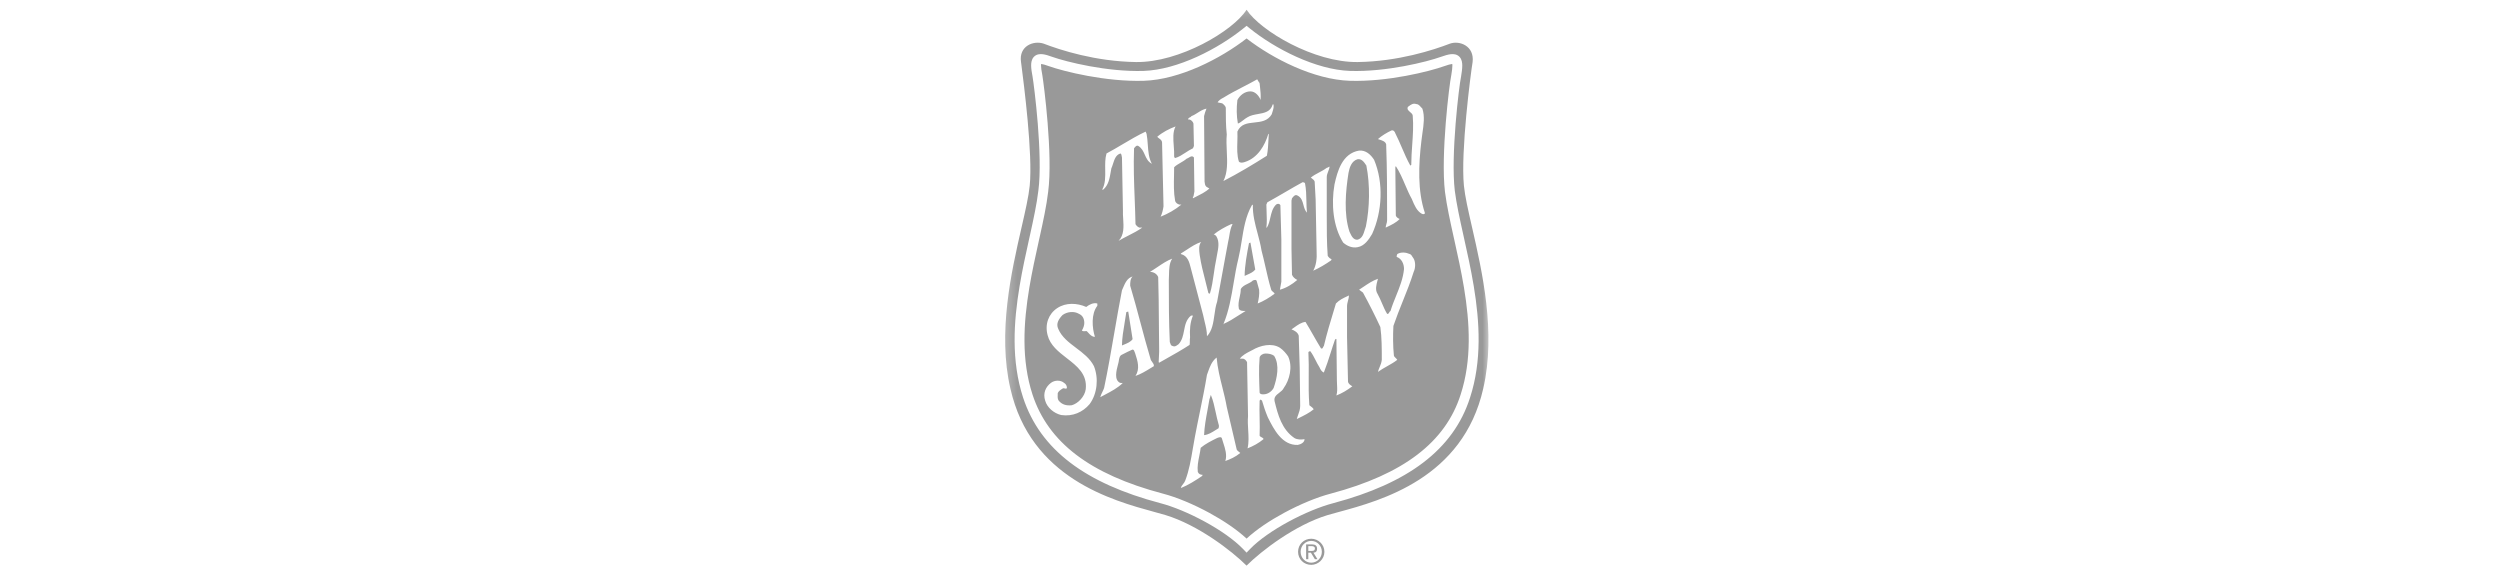 <svg width="188" height="44" viewBox="0 0 188 44" fill="none" xmlns="http://www.w3.org/2000/svg">
<g clip-path="url(#clip0_187_252)">
<mask id="mask0_187_252" style="mask-type:luminance" maskUnits="userSpaceOnUse" x="75" y="0" width="38" height="44">
<path d="M112.065 0.23H75.304V43.46H112.065V0.23Z" fill="white"/>
</mask>
<g mask="url(#mask0_187_252)">
<path fill-rule="evenodd" clip-rule="evenodd" d="M99.844 38.732C97.41 39.467 94.868 41.412 93.742 42.536C92.617 41.412 90.074 39.467 87.641 38.732C87.395 38.658 87.113 38.582 86.803 38.497C83.636 37.631 77.504 35.954 75.982 29.221C75.007 25.019 76.058 20.43 76.82 17.105C77.108 15.846 77.355 14.768 77.435 13.961C77.673 11.575 76.989 6.277 76.811 4.895C76.798 4.799 76.788 4.722 76.781 4.666C76.6 3.456 77.726 3.024 78.488 3.283C79.723 3.759 82.374 4.623 85.425 4.666C88.694 4.71 92.725 2.332 93.742 0.733C94.796 2.332 98.827 4.71 102.096 4.666C105.147 4.623 107.798 3.759 109.033 3.283C109.759 3.024 110.886 3.456 110.74 4.666C110.595 5.531 109.833 11.411 110.086 13.961C110.166 14.768 110.413 15.846 110.701 17.105C111.462 20.43 112.514 25.019 111.539 29.221C110.013 35.969 103.857 37.638 100.669 38.503C100.364 38.585 100.087 38.66 99.844 38.732ZM93.976 2.13L93.742 1.941L93.509 2.13C91.615 3.661 88.569 5.25 85.995 5.333C83.258 5.417 80.184 4.652 79.124 4.274C78.857 4.176 78.614 4.1 78.405 4.076C78.199 4.053 77.936 4.071 77.744 4.279C77.569 4.467 77.54 4.724 77.542 4.938C77.545 5.164 77.587 5.444 77.65 5.77C77.704 6.092 77.901 7.566 78.041 9.3C78.181 11.051 78.26 13.026 78.084 14.344L78.083 14.349C77.967 15.322 77.731 16.429 77.463 17.642L77.392 17.961C77.145 19.078 76.88 20.275 76.674 21.508C76.221 24.209 76.037 27.133 76.936 29.898L76.937 29.899C78.228 33.83 81.639 36.352 87.255 37.837L87.257 37.838C88.219 38.087 89.434 38.593 90.587 39.22C91.742 39.849 92.804 40.584 93.475 41.281L93.742 41.558L94.01 41.281C94.68 40.585 95.751 39.85 96.915 39.221C98.077 38.593 99.302 38.088 100.264 37.838L100.266 37.837C105.843 36.352 109.294 33.831 110.549 29.896C111.447 27.132 111.273 24.209 110.825 21.509C110.613 20.231 110.338 18.993 110.081 17.842L110.037 17.641C109.767 16.428 109.526 15.322 109.401 14.347C109.243 13.026 109.322 11.049 109.462 9.3C109.603 7.549 109.801 6.081 109.867 5.785L109.869 5.775L109.871 5.766C109.926 5.439 109.962 5.159 109.962 4.933C109.962 4.723 109.933 4.466 109.759 4.279C109.566 4.071 109.302 4.053 109.096 4.076C108.885 4.1 108.638 4.175 108.363 4.273C107.304 4.652 104.264 5.418 101.527 5.333C98.952 5.25 95.868 3.66 93.976 2.13ZM86.018 6.075C88.711 5.989 91.772 4.419 93.743 2.892C95.717 4.42 98.811 5.989 101.503 6.075C104.358 6.164 107.493 5.373 108.612 4.973C108.883 4.877 109.061 4.828 109.178 4.815C109.191 4.813 109.203 4.812 109.212 4.812C109.216 4.837 109.219 4.876 109.219 4.933C109.219 5.091 109.193 5.316 109.14 5.633C109.059 6.005 108.861 7.507 108.721 9.241C108.581 10.993 108.495 13.036 108.663 14.438L108.664 14.44C108.794 15.454 109.043 16.595 109.311 17.803L109.355 17.998C109.611 19.153 109.883 20.373 110.092 21.63C110.533 24.289 110.686 27.072 109.841 29.668V29.67C108.698 33.257 105.54 35.664 100.077 37.119C99.042 37.388 97.761 37.92 96.562 38.567C95.501 39.14 94.481 39.817 93.743 40.503C93.007 39.818 91.995 39.141 90.942 38.568C89.752 37.92 88.48 37.388 87.444 37.119C81.947 35.665 78.822 33.258 77.643 29.667C76.799 27.072 76.96 24.29 77.406 21.631C77.61 20.418 77.87 19.24 78.118 18.12L78.189 17.802C78.455 16.596 78.7 15.455 78.82 14.44C79.007 13.035 78.922 10.991 78.781 9.241C78.64 7.483 78.439 5.98 78.382 5.643L78.38 5.633C78.318 5.312 78.287 5.086 78.285 4.929C78.285 4.875 78.288 4.837 78.291 4.812C78.3 4.812 78.31 4.813 78.322 4.815C78.435 4.828 78.608 4.876 78.868 4.972L78.872 4.973C79.992 5.373 83.163 6.164 86.018 6.075ZM98.605 41.43C98.742 41.43 98.88 41.43 98.88 41.233C98.88 41.102 98.742 41.069 98.632 41.069H98.385V41.43L98.605 41.43ZM98.385 42.052H98.22V40.938H98.66C98.907 40.938 99.045 41.036 99.045 41.265C99.045 41.462 98.935 41.56 98.77 41.56L99.073 42.052H98.88L98.578 41.56H98.385V42.052ZM98.605 42.314C99.045 42.314 99.403 41.954 99.403 41.495C99.403 41.036 99.045 40.676 98.605 40.676C98.165 40.676 97.807 41.036 97.807 41.495C97.807 41.954 98.165 42.314 98.605 42.314ZM97.615 41.495C97.615 40.938 98.055 40.513 98.605 40.513C99.127 40.513 99.595 40.938 99.595 41.495C99.595 42.052 99.127 42.477 98.605 42.477C98.055 42.477 97.615 42.052 97.615 41.495ZM94.723 6.266C94.732 6.358 94.742 6.45 94.753 6.543C94.787 6.844 94.823 7.156 94.796 7.52C94.687 7.217 94.396 6.871 94.033 6.871C93.597 6.871 93.234 7.174 93.052 7.52C92.98 8.125 92.98 8.687 93.089 9.292C93.231 9.244 93.362 9.141 93.495 9.037C93.599 8.956 93.704 8.874 93.815 8.816C94.043 8.673 94.326 8.623 94.604 8.575C95.08 8.492 95.543 8.411 95.704 7.865L95.74 7.822C95.826 7.994 95.752 8.221 95.682 8.438C95.664 8.493 95.646 8.547 95.631 8.6C95.33 9.106 94.822 9.16 94.325 9.212C93.803 9.267 93.294 9.321 93.052 9.897C93.064 10.142 93.056 10.396 93.049 10.651C93.032 11.164 93.016 11.683 93.162 12.145C93.27 12.275 93.452 12.232 93.597 12.188C94.578 11.886 95.123 10.935 95.377 10.07H95.413C95.404 10.207 95.397 10.351 95.389 10.497L95.389 10.498C95.369 10.904 95.348 11.332 95.268 11.713C94.178 12.405 93.089 13.053 91.999 13.615C92.329 12.97 92.292 12.18 92.255 11.386C92.235 10.956 92.215 10.524 92.253 10.114C92.18 9.422 92.18 8.817 92.18 8.125C92.18 7.995 92.035 7.866 91.926 7.779C91.872 7.758 91.808 7.747 91.745 7.736C91.681 7.725 91.618 7.714 91.563 7.693C91.636 7.563 91.817 7.434 91.999 7.347C92.488 7.043 92.99 6.784 93.49 6.525C93.843 6.343 94.195 6.161 94.541 5.964M94.723 6.266C94.697 6.235 94.689 6.18 94.682 6.126L94.723 6.266ZM106.963 8.168C107.152 8.749 107.059 9.378 106.97 9.983C106.938 10.188 106.909 10.392 106.89 10.589C106.672 12.405 106.599 14.35 107.145 15.993C107.181 16.122 106.999 16.122 106.926 16.079C106.547 15.874 106.364 15.435 106.192 15.021L106.164 14.955C105.975 14.618 105.82 14.256 105.664 13.891C105.46 13.414 105.253 12.932 104.965 12.491L104.929 12.577L104.965 16.209C105.002 16.338 105.147 16.425 105.255 16.468C104.991 16.744 104.634 16.913 104.298 17.071L104.203 17.117C104.203 17.035 104.227 16.953 104.252 16.867C104.281 16.771 104.311 16.669 104.311 16.555C104.311 14.653 104.311 12.707 104.239 10.848C104.181 10.643 103.964 10.573 103.768 10.509C103.717 10.493 103.667 10.477 103.621 10.459C103.912 10.2 104.275 9.983 104.638 9.81C104.784 9.767 104.893 9.897 104.929 10.027C105.107 10.373 105.263 10.737 105.42 11.102C105.616 11.557 105.813 12.016 106.055 12.448C106.073 12.448 106.081 12.437 106.091 12.426C106.1 12.415 106.109 12.404 106.128 12.404C106.128 11.902 106.162 11.406 106.197 10.911C106.249 10.173 106.302 9.438 106.236 8.687C106.221 8.577 106.128 8.498 106.035 8.421C105.911 8.315 105.79 8.213 105.873 8.038C105.895 8.022 105.916 8.006 105.939 7.99C106.099 7.87 106.267 7.746 106.49 7.822C106.649 7.822 106.75 7.936 106.849 8.049C106.886 8.091 106.923 8.133 106.963 8.168ZM90.546 8.73C90.583 8.557 90.655 8.341 90.728 8.168C90.476 8.218 90.26 8.355 90.052 8.487C89.901 8.582 89.755 8.675 89.602 8.73C89.571 8.785 89.52 8.809 89.472 8.832C89.408 8.862 89.348 8.891 89.348 8.99H89.457C89.602 9.033 89.711 9.162 89.748 9.292L89.784 10.978L89.711 11.151C89.514 11.241 89.329 11.362 89.147 11.481C88.893 11.647 88.642 11.811 88.368 11.886C88.358 11.874 88.348 11.866 88.339 11.858C88.314 11.836 88.295 11.819 88.295 11.756C88.307 11.512 88.287 11.249 88.267 10.985C88.226 10.452 88.185 9.913 88.404 9.508C87.932 9.681 87.423 9.941 87.023 10.287C87.059 10.328 87.109 10.366 87.16 10.404C87.27 10.485 87.387 10.572 87.387 10.719L87.496 15.517C87.459 15.776 87.387 16.079 87.278 16.295C87.822 16.079 88.367 15.776 88.839 15.387H88.694C88.549 15.345 88.404 15.258 88.367 15.085C88.258 14.499 88.272 13.841 88.286 13.201C88.29 12.99 88.295 12.781 88.295 12.578C88.428 12.441 88.603 12.34 88.78 12.238C88.939 12.146 89.101 12.052 89.239 11.929C89.296 11.916 89.353 11.881 89.409 11.846C89.534 11.77 89.659 11.694 89.784 11.843L89.82 14.393L89.748 14.783C89.692 14.783 89.7 14.833 89.707 14.876C89.709 14.889 89.711 14.902 89.711 14.912C89.806 14.861 89.907 14.809 90.011 14.757C90.342 14.588 90.697 14.408 90.946 14.177L90.728 14.048C90.624 13.955 90.613 13.862 90.602 13.77C90.597 13.732 90.593 13.695 90.583 13.658L90.546 8.73ZM86.314 10.886C86.351 11.397 86.386 11.895 86.624 12.318C86.323 12.162 86.207 11.902 86.09 11.639C85.981 11.393 85.87 11.145 85.607 10.978C85.479 10.902 85.379 11.027 85.308 11.117C85.298 11.129 85.289 11.141 85.28 11.151C85.232 12.476 85.28 13.725 85.329 14.974C85.353 15.598 85.377 16.223 85.389 16.857C85.462 16.987 85.57 17.073 85.68 17.117H85.897C85.571 17.35 85.205 17.537 84.839 17.723C84.595 17.848 84.35 17.972 84.118 18.111C84.542 17.669 84.501 17.042 84.463 16.45C84.449 16.231 84.435 16.018 84.445 15.82L84.372 11.843C84.36 11.813 84.356 11.778 84.351 11.742C84.344 11.672 84.335 11.597 84.263 11.54C83.917 11.635 83.805 11.986 83.698 12.32C83.66 12.441 83.622 12.56 83.573 12.664C83.556 12.751 83.541 12.84 83.526 12.93C83.442 13.42 83.355 13.935 82.956 14.264H82.883C83.129 13.825 83.121 13.29 83.112 12.751C83.106 12.335 83.099 11.917 83.21 11.54C83.614 11.326 84.012 11.091 84.411 10.854C84.981 10.517 85.554 10.177 86.152 9.897L86.224 10.07C86.275 10.34 86.294 10.615 86.314 10.886ZM101.406 13.01C101.479 12.621 101.624 12.102 102.096 11.972C102.406 11.931 102.585 12.201 102.726 12.414L102.75 12.448C103.04 13.918 103.003 15.604 102.714 17.03C102.682 17.112 102.657 17.199 102.631 17.285C102.535 17.605 102.439 17.922 102.096 18.025C101.779 18.062 101.628 17.738 101.522 17.511C101.507 17.478 101.492 17.447 101.479 17.419C101.042 16.079 101.188 14.393 101.406 13.01ZM103.185 17.592C103.949 15.906 104.057 13.745 103.331 12.015C103.076 11.626 102.714 11.28 102.205 11.324C100.933 11.54 100.571 12.88 100.353 13.874C100.098 15.344 100.244 17.03 101.006 18.241C101.297 18.5 101.696 18.673 102.096 18.587C102.604 18.5 102.931 18.025 103.185 17.592ZM99.989 12.534C99.973 12.65 99.928 12.765 99.884 12.88C99.828 13.024 99.772 13.168 99.772 13.313V16.209C99.772 17.246 99.772 18.284 99.844 19.235C99.916 19.364 100.026 19.451 100.135 19.494L100.098 19.581C99.662 19.884 99.227 20.143 98.754 20.359C98.972 19.97 99.045 19.451 99.009 18.889L98.936 14.999L98.863 13.658C98.834 13.551 98.73 13.473 98.632 13.401C98.612 13.386 98.592 13.371 98.573 13.356C98.763 13.197 98.973 13.086 99.188 12.973C99.383 12.87 99.581 12.765 99.772 12.621C99.807 12.621 99.844 12.599 99.88 12.578C99.916 12.556 99.953 12.534 99.989 12.534ZM98.242 15.123C98.233 14.681 98.224 14.227 98.137 13.788C98.137 13.745 98.028 13.702 97.955 13.702C97.52 13.939 97.075 14.198 96.631 14.457C96.186 14.717 95.74 14.976 95.304 15.214L95.231 15.387C95.231 15.554 95.239 15.735 95.247 15.921C95.263 16.315 95.281 16.736 95.231 17.117H95.268C95.409 16.893 95.469 16.63 95.529 16.364C95.609 16.013 95.689 15.658 95.958 15.387C96.067 15.301 96.212 15.301 96.285 15.431L96.358 18.025V21.18L96.249 21.786C96.721 21.656 97.157 21.396 97.556 21.051C97.374 20.965 97.229 20.834 97.157 20.662L97.12 18.716V15.085L97.157 14.912C97.169 14.898 97.181 14.883 97.193 14.868C97.29 14.747 97.394 14.619 97.556 14.696C97.869 14.845 97.942 15.123 98.017 15.405C98.072 15.615 98.128 15.827 98.283 15.993C98.253 15.714 98.248 15.421 98.242 15.123ZM92.689 16.857C92.544 17.116 92.496 17.414 92.447 17.712C92.423 17.861 92.399 18.01 92.362 18.154L92.144 19.322L91.527 22.693C91.421 22.994 91.373 23.335 91.325 23.678C91.241 24.273 91.156 24.876 90.764 25.287C90.764 24.903 90.68 24.559 90.591 24.201C90.55 24.034 90.508 23.865 90.474 23.687L89.566 20.229L89.547 20.155C89.443 19.735 89.317 19.227 88.803 19.105V19.062C88.953 18.973 89.1 18.876 89.246 18.779C89.596 18.549 89.944 18.319 90.328 18.197C90.125 18.439 90.174 18.83 90.212 19.128L90.22 19.191C90.317 19.855 90.478 20.48 90.639 21.104C90.72 21.416 90.801 21.728 90.873 22.045C90.891 22.045 90.91 22.056 90.928 22.066C90.946 22.077 90.964 22.088 90.982 22.088C91.133 21.601 91.207 21.083 91.281 20.571C91.331 20.22 91.381 19.871 91.454 19.537C91.472 19.402 91.5 19.262 91.528 19.12C91.618 18.671 91.711 18.202 91.491 17.808C91.454 17.722 91.345 17.635 91.273 17.635C91.636 17.333 92.108 17.073 92.58 16.857L92.689 16.857ZM106.309 20.445C106.454 20.143 106.454 19.71 106.309 19.451C106.271 19.406 106.242 19.356 106.214 19.308C106.162 19.217 106.113 19.134 106.019 19.105C105.728 18.976 105.364 18.933 105.074 19.105C105.074 19.12 105.066 19.139 105.057 19.162C105.038 19.207 105.014 19.264 105.038 19.322C105.401 19.451 105.582 19.84 105.582 20.23C105.513 20.948 105.25 21.595 104.985 22.251C104.835 22.622 104.683 22.995 104.566 23.385C104.52 23.403 104.494 23.451 104.468 23.497C104.432 23.563 104.397 23.626 104.311 23.601C104.157 23.349 104.043 23.084 103.928 22.813C103.826 22.575 103.722 22.331 103.585 22.088C103.399 21.793 103.504 21.404 103.584 21.108C103.598 21.057 103.611 21.009 103.621 20.965C103.231 21.097 102.885 21.331 102.532 21.569C102.424 21.642 102.316 21.715 102.205 21.786L102.495 22.002C102.967 22.866 103.403 23.731 103.803 24.595C103.911 25.374 103.911 26.238 103.911 27.06C103.891 27.263 103.819 27.437 103.748 27.607C103.699 27.726 103.651 27.843 103.621 27.967C103.844 27.804 104.083 27.67 104.319 27.538C104.583 27.389 104.844 27.243 105.074 27.06C105.045 27.007 104.997 26.962 104.952 26.918C104.884 26.853 104.819 26.791 104.819 26.714C104.747 26.022 104.747 25.201 104.784 24.509C104.998 23.881 105.242 23.27 105.486 22.66L105.487 22.66C105.78 21.929 106.072 21.2 106.309 20.445ZM87.895 21.051C87.895 22.607 87.895 24.163 87.968 25.719C87.99 25.759 88.002 25.799 88.013 25.837C88.039 25.921 88.06 25.992 88.186 26.022C88.33 26.091 88.429 26.023 88.537 25.948C88.564 25.929 88.592 25.91 88.621 25.892C88.895 25.607 88.968 25.235 89.04 24.862C89.12 24.445 89.201 24.027 89.566 23.731H89.711C89.493 24.249 89.457 24.811 89.493 25.373C89.475 25.46 89.475 25.557 89.475 25.654C89.475 25.752 89.475 25.849 89.457 25.936C88.869 26.32 88.234 26.676 87.609 27.027L87.608 27.028L87.606 27.029C87.46 27.111 87.313 27.193 87.169 27.275L87.132 27.232L87.169 26.454L87.132 22.52L87.096 20.834C86.987 20.575 86.733 20.445 86.479 20.445C86.675 20.328 86.863 20.202 87.049 20.077C87.412 19.832 87.765 19.594 88.149 19.451C87.927 19.783 87.917 20.241 87.909 20.671C87.906 20.801 87.903 20.93 87.895 21.051ZM101.373 22.597C101.409 22.467 101.442 22.343 101.442 22.218C101.398 22.239 101.354 22.26 101.311 22.28C100.999 22.425 100.716 22.558 100.462 22.823C100.418 22.966 100.375 23.109 100.332 23.251C100.049 24.18 99.774 25.085 99.554 26.022C99.528 26.037 99.512 26.073 99.495 26.11C99.463 26.18 99.43 26.252 99.336 26.195C99.136 25.871 98.946 25.536 98.755 25.201L98.754 25.201C98.564 24.866 98.373 24.531 98.173 24.207C97.861 24.241 97.593 24.433 97.335 24.619C97.263 24.67 97.192 24.722 97.12 24.769C97.338 24.855 97.593 24.985 97.665 25.245L97.738 27.665L97.774 30.518C97.774 30.776 97.694 30.995 97.619 31.202C97.581 31.308 97.544 31.41 97.519 31.513C97.57 31.488 97.62 31.463 97.671 31.438C98.062 31.246 98.47 31.046 98.79 30.778C98.734 30.676 98.632 30.601 98.539 30.532C98.513 30.512 98.488 30.494 98.464 30.475C98.404 29.72 98.41 29.017 98.415 28.309C98.42 27.72 98.424 27.126 98.392 26.498C98.392 26.455 98.464 26.411 98.537 26.411C98.7 26.63 98.817 26.862 98.934 27.092C99.025 27.272 99.116 27.451 99.227 27.622C99.299 27.795 99.409 27.968 99.554 28.011C99.75 27.517 99.908 27.024 100.065 26.53C100.169 26.203 100.273 25.875 100.389 25.547C100.425 25.503 100.462 25.46 100.498 25.503L100.534 28.616C100.534 28.729 100.54 28.838 100.546 28.945C100.561 29.209 100.575 29.464 100.498 29.74C100.933 29.567 101.297 29.351 101.696 29.048L101.694 29.047C101.55 28.961 101.406 28.875 101.37 28.702L101.297 25.33V23.039C101.297 22.882 101.336 22.736 101.373 22.597ZM82.52 22.996C82.048 23.601 82.12 24.639 82.338 25.33C82.115 25.33 81.978 25.177 81.844 25.028C81.803 24.983 81.763 24.939 81.721 24.898C81.695 24.898 81.665 24.901 81.634 24.903C81.532 24.912 81.413 24.921 81.357 24.855C81.466 24.682 81.539 24.466 81.539 24.293C81.539 23.99 81.43 23.731 81.14 23.601C80.776 23.385 80.268 23.429 79.905 23.688C79.614 23.99 79.396 24.336 79.578 24.725C79.838 25.346 80.377 25.751 80.922 26.162C81.44 26.552 81.965 26.946 82.265 27.535C82.629 28.443 82.519 29.611 81.939 30.389C81.43 30.994 80.667 31.34 79.796 31.21C79.251 31.08 78.743 30.648 78.597 30.129C78.416 29.567 78.634 29.092 79.033 28.789C79.324 28.573 79.76 28.573 80.014 28.789C80.159 28.876 80.232 29.006 80.232 29.178C80.193 29.247 80.134 29.231 80.071 29.213C80.015 29.198 79.956 29.181 79.905 29.222C79.76 29.308 79.578 29.438 79.542 29.567C79.542 29.624 79.54 29.674 79.538 29.72C79.533 29.885 79.529 29.994 79.614 30.129C79.868 30.432 80.195 30.518 80.595 30.475C81.067 30.346 81.575 29.827 81.648 29.265C81.77 28.133 81.001 27.537 80.22 26.933C79.6 26.453 78.972 25.967 78.779 25.201C78.561 24.379 78.852 23.601 79.506 23.169C80.159 22.737 80.995 22.78 81.685 23.083C81.902 22.909 82.229 22.737 82.52 22.823L82.52 22.996ZM84.699 23.472L84.844 23.428L85.171 25.503C85.026 25.71 84.789 25.807 84.551 25.904C84.491 25.928 84.431 25.953 84.372 25.979C84.372 25.46 84.481 24.813 84.583 24.203C84.625 23.949 84.667 23.701 84.699 23.472ZM84.99 21.483C84.99 21.267 84.99 20.964 85.171 20.791C84.773 20.901 84.607 21.286 84.456 21.638C84.428 21.703 84.4 21.768 84.372 21.829C84.166 22.885 83.981 23.958 83.795 25.032C83.555 26.421 83.315 27.813 83.028 29.178C82.996 29.272 82.951 29.366 82.904 29.465C82.843 29.591 82.778 29.724 82.738 29.87C82.852 29.806 82.973 29.742 83.098 29.677C83.563 29.432 84.072 29.165 84.445 28.789C84.4 28.816 84.369 28.809 84.326 28.8C84.299 28.795 84.268 28.789 84.227 28.789C83.765 28.569 83.956 27.851 84.069 27.427C84.089 27.351 84.107 27.284 84.118 27.232C84.124 27.201 84.13 27.165 84.136 27.127C84.161 26.956 84.194 26.741 84.372 26.671C84.417 26.653 84.493 26.613 84.581 26.566C84.708 26.5 84.861 26.419 84.99 26.368C85.01 26.359 85.028 26.349 85.046 26.34C85.188 26.268 85.256 26.233 85.353 26.541L85.374 26.605C85.55 27.149 85.738 27.73 85.389 28.27C85.796 28.131 86.157 27.91 86.509 27.694L86.51 27.693C86.597 27.64 86.683 27.587 86.769 27.535C86.789 27.415 86.719 27.321 86.647 27.224C86.59 27.148 86.531 27.069 86.515 26.973C86.243 26.066 85.998 25.149 85.753 24.231C85.508 23.311 85.262 22.392 84.99 21.483ZM95.159 26.584C94.977 26.584 94.759 26.714 94.723 26.887C94.65 27.708 94.687 28.659 94.723 29.524C94.759 29.654 94.905 29.654 95.014 29.654C95.34 29.654 95.631 29.437 95.776 29.178C96.03 28.443 96.249 27.449 95.813 26.757C95.631 26.627 95.413 26.584 95.159 26.584ZM96.866 26.8C97.229 27.578 96.975 28.573 96.539 29.178C96.468 29.331 96.33 29.436 96.195 29.54C95.985 29.701 95.782 29.857 95.849 30.172C96.103 31.21 96.393 32.291 97.338 32.939C97.556 33.069 97.847 33.069 98.101 33.025C98.101 33.285 97.81 33.414 97.593 33.458C96.408 33.501 95.791 32.278 95.356 31.414L95.34 31.383C95.159 30.95 95.014 30.518 94.905 30.129L94.796 30.043L94.723 30.129C94.705 30.562 94.714 31.006 94.723 31.45C94.732 31.892 94.741 32.334 94.723 32.766C94.757 32.825 94.82 32.858 94.88 32.888C94.95 32.923 95.014 32.955 95.014 33.025C94.65 33.328 94.251 33.544 93.816 33.717C93.92 33.268 93.892 32.805 93.863 32.335C93.842 31.991 93.821 31.644 93.852 31.296C93.834 30.647 93.825 29.966 93.816 29.28C93.806 28.594 93.797 27.902 93.779 27.232C93.706 27.103 93.597 26.973 93.452 26.973H93.235C93.422 26.713 93.744 26.548 94.038 26.397C94.086 26.373 94.133 26.349 94.179 26.325C94.76 25.979 95.631 25.763 96.249 26.151C96.503 26.325 96.721 26.584 96.866 26.8ZM90.946 30.042L91.055 29.697C91.231 30.114 91.326 30.564 91.423 31.017C91.486 31.313 91.55 31.61 91.636 31.901C91.672 31.988 91.672 32.074 91.636 32.204C91.563 32.247 91.492 32.292 91.421 32.337C91.139 32.516 90.866 32.688 90.546 32.723C90.572 32.086 90.687 31.47 90.803 30.846C90.853 30.58 90.903 30.313 90.946 30.042ZM92.98 33.717L92.253 30.605C92.166 30.103 92.044 29.615 91.922 29.127C91.739 28.396 91.556 27.665 91.49 26.887C91.125 27.176 90.99 27.557 90.848 27.953C90.821 28.03 90.794 28.107 90.764 28.184C90.612 29.116 90.42 30.048 90.229 30.98C90.101 31.604 89.972 32.228 89.856 32.853C89.798 33.149 89.748 33.446 89.699 33.741C89.56 34.563 89.424 35.374 89.13 36.138C89.096 36.237 89.032 36.319 88.969 36.399C88.895 36.492 88.822 36.583 88.803 36.7C89.348 36.484 89.893 36.138 90.401 35.792L90.437 35.706C90.292 35.706 90.147 35.662 90.074 35.489C90.025 35.086 90.106 34.683 90.187 34.279C90.227 34.077 90.268 33.876 90.292 33.674C90.654 33.372 91.088 33.156 91.523 32.941L91.527 32.939C91.636 32.895 91.854 32.809 91.89 32.982C91.919 33.087 91.955 33.197 91.992 33.309C92.134 33.746 92.289 34.221 92.144 34.668C92.507 34.538 92.907 34.365 93.27 34.062C93.248 34.036 93.213 34.01 93.174 33.982C93.086 33.916 92.98 33.838 92.98 33.717ZM94.033 18.241L93.924 18.284C93.779 19.019 93.597 20.013 93.597 20.748C93.662 20.715 93.732 20.685 93.803 20.654C94.011 20.563 94.234 20.466 94.396 20.272L94.033 18.241ZM94.868 18.846C94.975 19.243 95.068 19.655 95.162 20.07C95.293 20.648 95.425 21.232 95.594 21.786C95.613 21.853 95.681 21.908 95.741 21.958C95.798 22.005 95.849 22.046 95.849 22.088C95.449 22.391 95.014 22.65 94.578 22.823C94.65 22.52 94.723 22.131 94.686 21.786L94.505 21.137C94.469 21.007 94.323 21.051 94.215 21.094C94.108 21.203 93.962 21.273 93.816 21.345C93.615 21.443 93.412 21.542 93.306 21.742C93.306 21.958 93.262 22.159 93.219 22.358C93.158 22.636 93.098 22.91 93.161 23.212C93.234 23.385 93.452 23.385 93.67 23.385C93.489 23.493 93.315 23.604 93.143 23.715C92.775 23.952 92.414 24.184 92.007 24.36C92.416 23.378 92.596 22.311 92.773 21.257C92.876 20.644 92.979 20.036 93.125 19.451C93.23 19.02 93.302 18.575 93.373 18.13C93.523 17.192 93.674 16.252 94.142 15.431L94.215 15.387C94.192 16.142 94.381 16.847 94.571 17.553C94.685 17.979 94.8 18.406 94.868 18.846ZM92.007 24.36L91.999 24.379H91.963L92.007 24.36Z" fill="black" fill-opacity="0.4"/>
</g>
</g>
<defs>
<clipPath id="clip0_187_252">
<rect width="186.67" height="43.23" fill="white" transform="translate(0.35 0.23)"/>
</clipPath>
</defs>
</svg>
